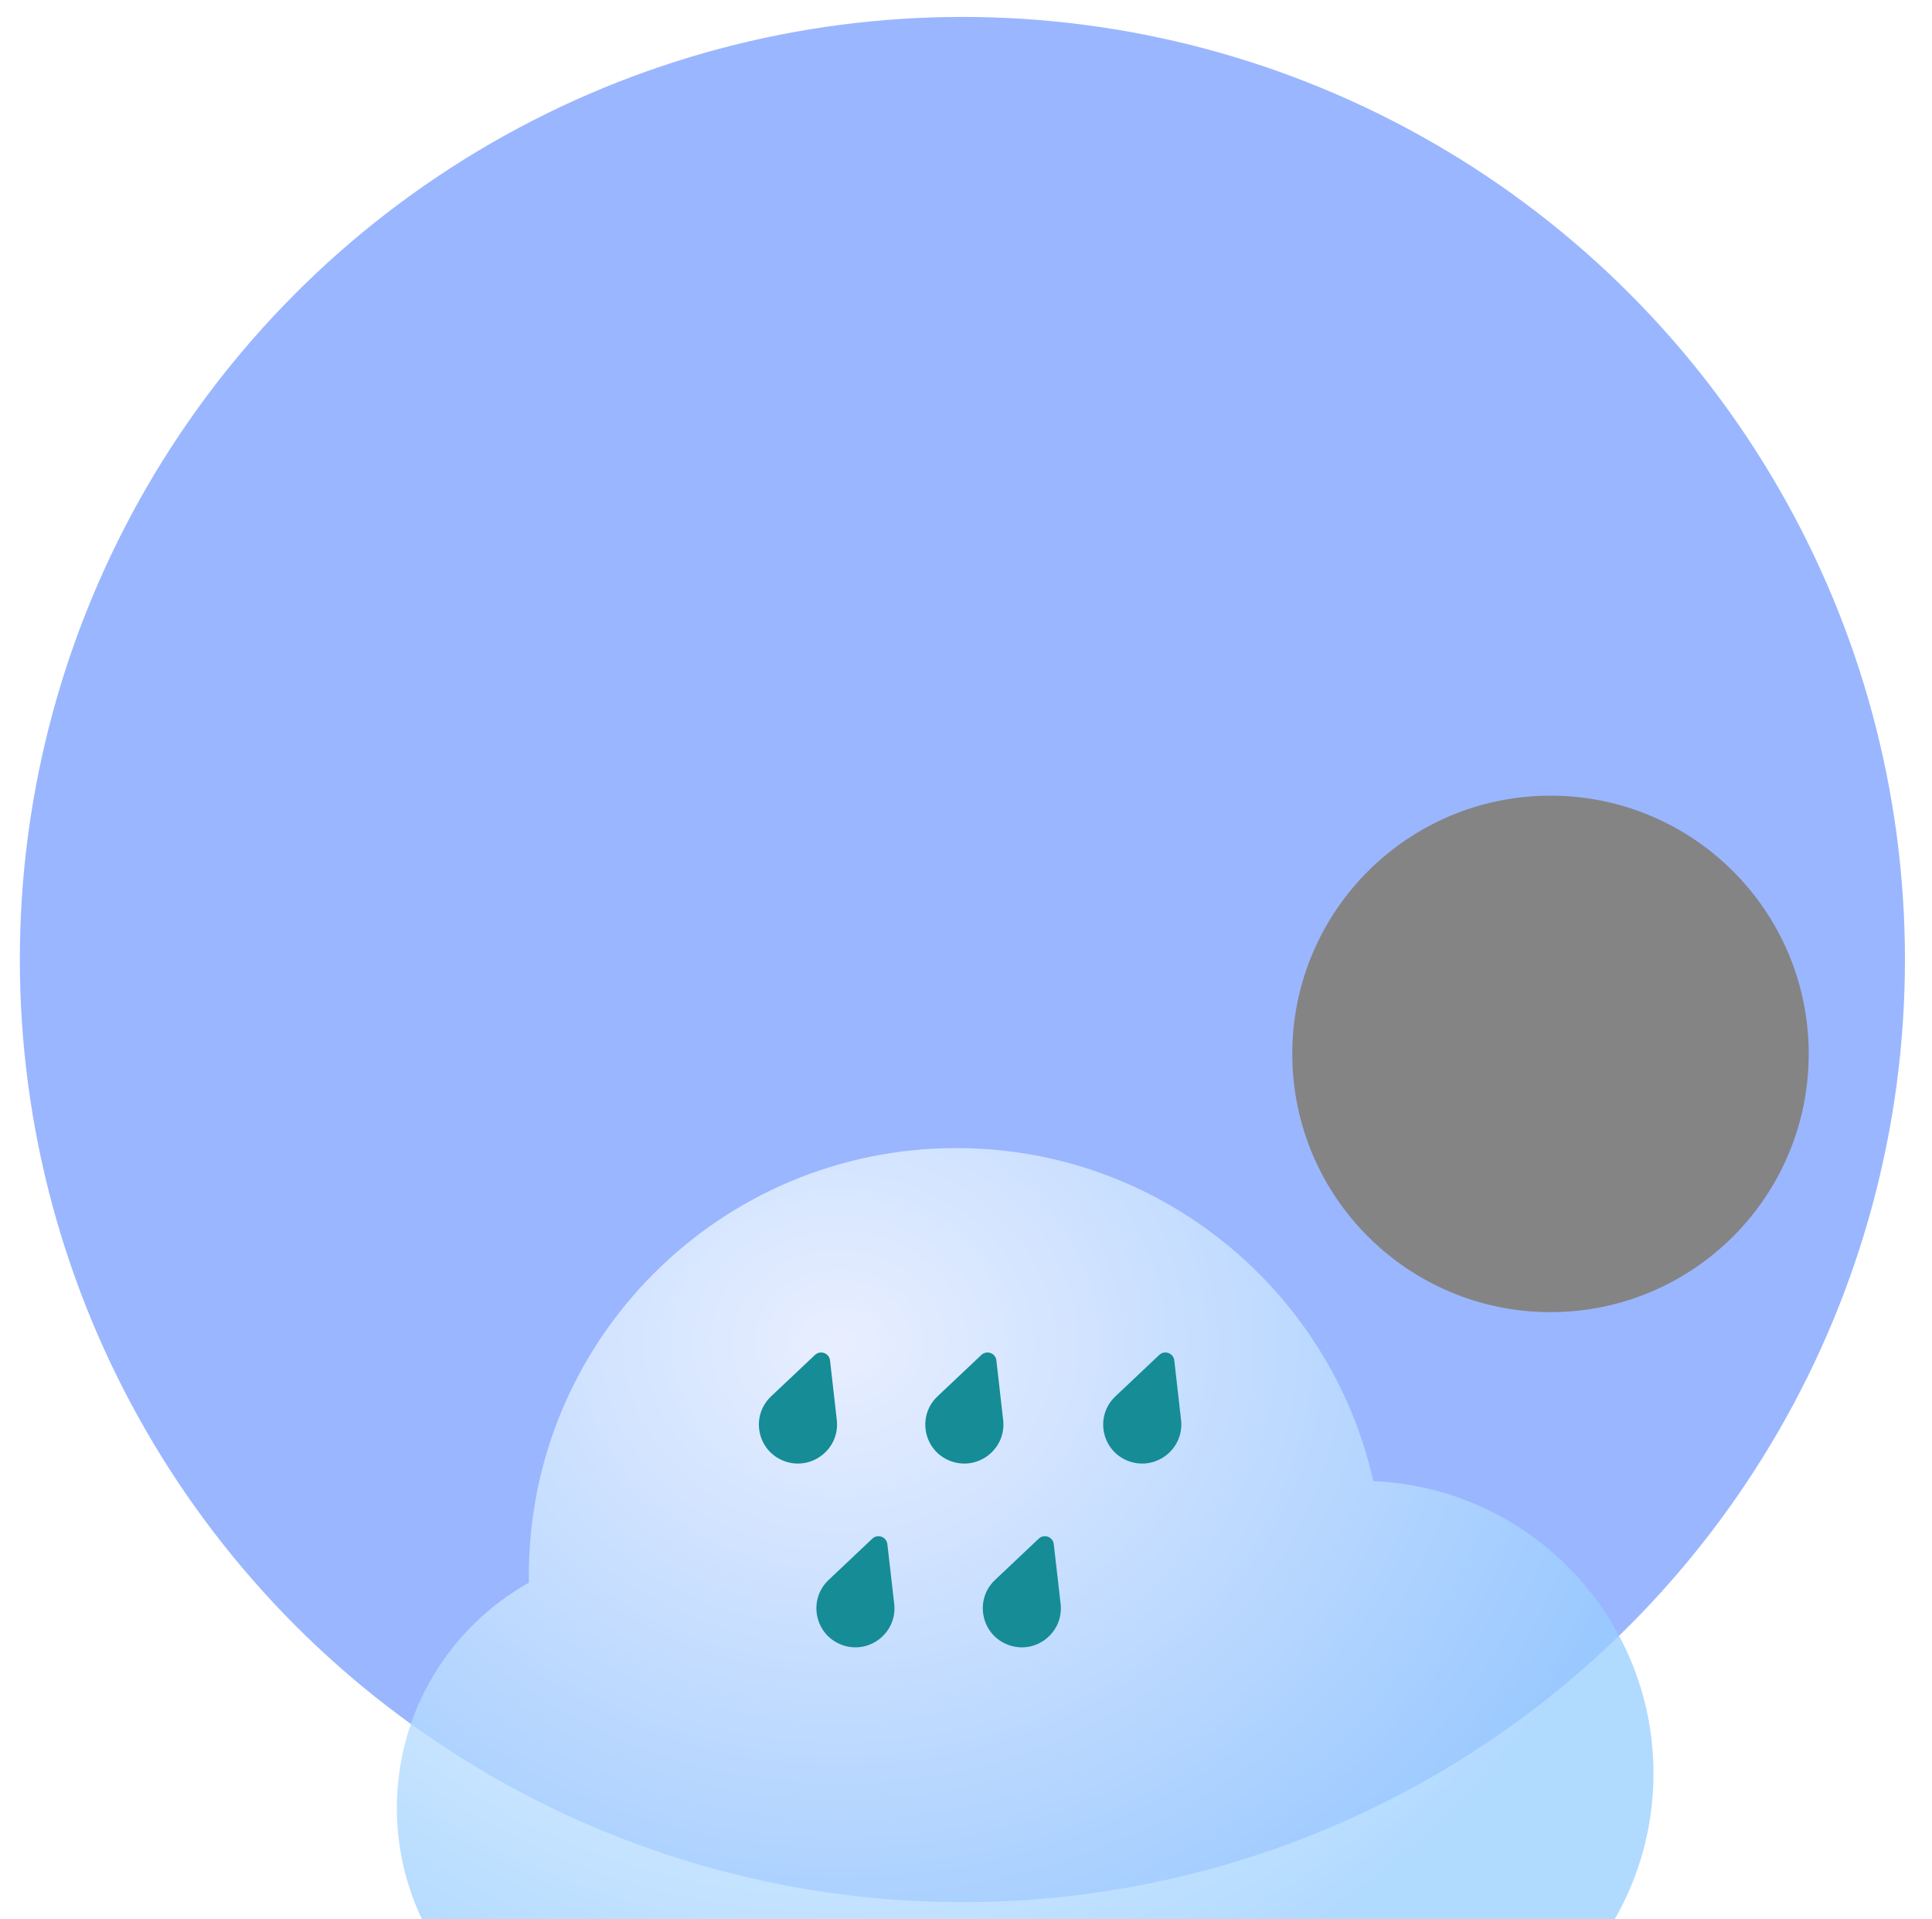 <?xml version="1.0" encoding="utf-8"?>
<svg viewBox="188.561 103.593 40.995 40.718" xmlns="http://www.w3.org/2000/svg">
  <defs>
    <filter id="filter0_bdi_11_140" x="0" y="0" width="90.665" height="83.481" filterUnits="userSpaceOnUse" color-interpolation-filters="sRGB">
      <feFlood flood-opacity="0" result="BackgroundImageFix"/>
      <feGaussianBlur in="BackgroundImageFix" stdDeviation="8"/>
      <feComposite in2="SourceAlpha" operator="in" result="effect1_backgroundBlur_11_140"/>
      <feColorMatrix in="SourceAlpha" type="matrix" values="0 0 0 0 0 0 0 0 0 0 0 0 0 0 0 0 0 0 127 0" result="hardAlpha"/>
      <feOffset dy="16"/>
      <feGaussianBlur stdDeviation="16"/>
      <feColorMatrix type="matrix" values="0 0 0 0 0 0 0 0 0 0.202 0 0 0 0 0.388 0 0 0 0.2 0"/>
      <feBlend mode="normal" in2="effect1_backgroundBlur_11_140" result="effect2_dropShadow_11_140"/>
      <feBlend mode="normal" in="SourceGraphic" in2="effect2_dropShadow_11_140" result="shape"/>
      <feColorMatrix in="SourceAlpha" type="matrix" values="0 0 0 0 0 0 0 0 0 0 0 0 0 0 0 0 0 0 127 0" result="hardAlpha"/>
      <feOffset dx="1" dy="2"/>
      <feGaussianBlur stdDeviation="7"/>
      <feComposite in2="hardAlpha" operator="arithmetic" k2="-1" k3="1"/>
      <feColorMatrix type="matrix" values="0 0 0 0 1 0 0 0 0 1 0 0 0 0 1 0 0 0 1 0"/>
      <feBlend mode="normal" in2="shape" result="effect3_innerShadow_11_140"/>
    </filter>
    <radialGradient id="paint0_radial_11_140" cx="0" cy="0" r="1" gradientUnits="userSpaceOnUse" gradientTransform="translate(41.395 20.154) rotate(90.669) scale(15.32 17.483)">
      <stop stop-color="white"/>
      <stop offset="1" stop-color="#99CEFF"/>
    </radialGradient>
    <filter id="filter1_di_11_140" x="24" y="8.523" width="40.958" height="38.958" filterUnits="userSpaceOnUse" color-interpolation-filters="sRGB">
      <feFlood flood-opacity="0" result="BackgroundImageFix"/>
      <feColorMatrix in="SourceAlpha" type="matrix" values="0 0 0 0 0 0 0 0 0 0 0 0 0 0 0 0 0 0 127 0" result="hardAlpha"/>
      <feOffset dx="-2" dy="-10"/>
      <feGaussianBlur stdDeviation="3"/>
      <feColorMatrix type="matrix" values="0 0 0 0 0 0 0 0 0 0 0 0 0 0 0 0 0 0 0.22 0"/>
      <feBlend mode="normal" in2="BackgroundImageFix" result="effect1_dropShadow_11_140"/>
      <feBlend mode="normal" in="SourceGraphic" in2="effect1_dropShadow_11_140" result="shape"/>
      <feColorMatrix in="SourceAlpha" type="matrix" values="0 0 0 0 0 0 0 0 0 0 0 0 0 0 0 0 0 0 127 0" result="hardAlpha"/>
      <feOffset dx="22" dy="12"/>
      <feGaussianBlur stdDeviation="11"/>
      <feComposite in2="hardAlpha" operator="arithmetic" k2="-1" k3="1"/>
      <feColorMatrix type="matrix" values="0 0 0 0 1 0 0 0 0 1 0 0 0 0 1 0 0 0 0.74 0"/>
      <feBlend mode="normal" in2="shape" result="effect2_innerShadow_11_140"/>
    </filter>
  </defs>
  <circle cx="45" cy="30" r="20" fill="#9AB6FF" transform="matrix(1, 0, 0, 1, 163.982, 93.952)"/>
  <g filter="url(#filter0_bdi_11_140)" transform="matrix(1, 0, 0, 1, 163.982, 93.952)">
    <path fill-rule="evenodd" clip-rule="evenodd" d="M52.455 35.481H37.601V35.48C37.56 35.48 37.52 35.481 37.479 35.481C34.453 35.481 32 33.028 32 30.002C32 27.948 33.13 26.159 34.802 25.221C34.801 25.171 34.8 25.121 34.8 25.071C34.8 20.061 38.861 16 43.871 16C48.192 16 51.808 19.022 52.72 23.067C56.026 23.206 58.664 25.931 58.664 29.271C58.664 32.578 56.08 35.281 52.82 35.47V35.481H52.455Z" fill="url(#paint0_radial_11_140)" fill-opacity="0.77"/>
  </g>
  <g style="mix-blend-mode:soft-light" filter="url(#filter1_di_11_140)" transform="matrix(1, 0, 0, 1, 163.982, 93.952)">
    <circle cx="37.479" cy="30.002" r="5.479" fill="#848484"/>
  </g>
  <path d="M41.871 38.39C41.985 38.282 42.173 38.35 42.191 38.505L42.335 39.77C42.404 40.381 41.805 40.853 41.227 40.644C40.648 40.434 40.494 39.69 40.942 39.267L41.871 38.39Z" fill="#158C96" transform="matrix(1, 0, 0, 1, 163.982, 93.952)"/>
  <path d="M45.402 38.39C45.516 38.282 45.704 38.35 45.721 38.505L45.865 39.77C45.935 40.381 45.336 40.853 44.757 40.644C44.179 40.434 44.025 39.69 44.473 39.267L45.402 38.39Z" fill="#158C96" transform="matrix(1, 0, 0, 1, 163.982, 93.952)"/>
  <path d="M49.176 38.39C49.29 38.282 49.478 38.35 49.496 38.505L49.64 39.77C49.709 40.381 49.111 40.853 48.532 40.644C47.953 40.434 47.8 39.69 48.248 39.267L49.176 38.39Z" fill="#158C96" transform="matrix(1, 0, 0, 1, 163.982, 93.952)"/>
  <path d="M43.088 42.288C43.202 42.18 43.39 42.248 43.408 42.404L43.553 43.67C43.623 44.281 43.025 44.753 42.447 44.543C41.869 44.333 41.714 43.587 42.161 43.164L43.088 42.288Z" fill="#158C96" transform="matrix(1, 0, 0, 1, 163.982, 93.952)"/>
  <path d="M46.619 42.288C46.733 42.18 46.921 42.248 46.939 42.404L47.084 43.67C47.154 44.281 46.556 44.753 45.978 44.543C45.4 44.333 45.245 43.587 45.692 43.164L46.619 42.288Z" fill="#158C96" transform="matrix(1, 0, 0, 1, 163.982, 93.952)"/>
</svg>